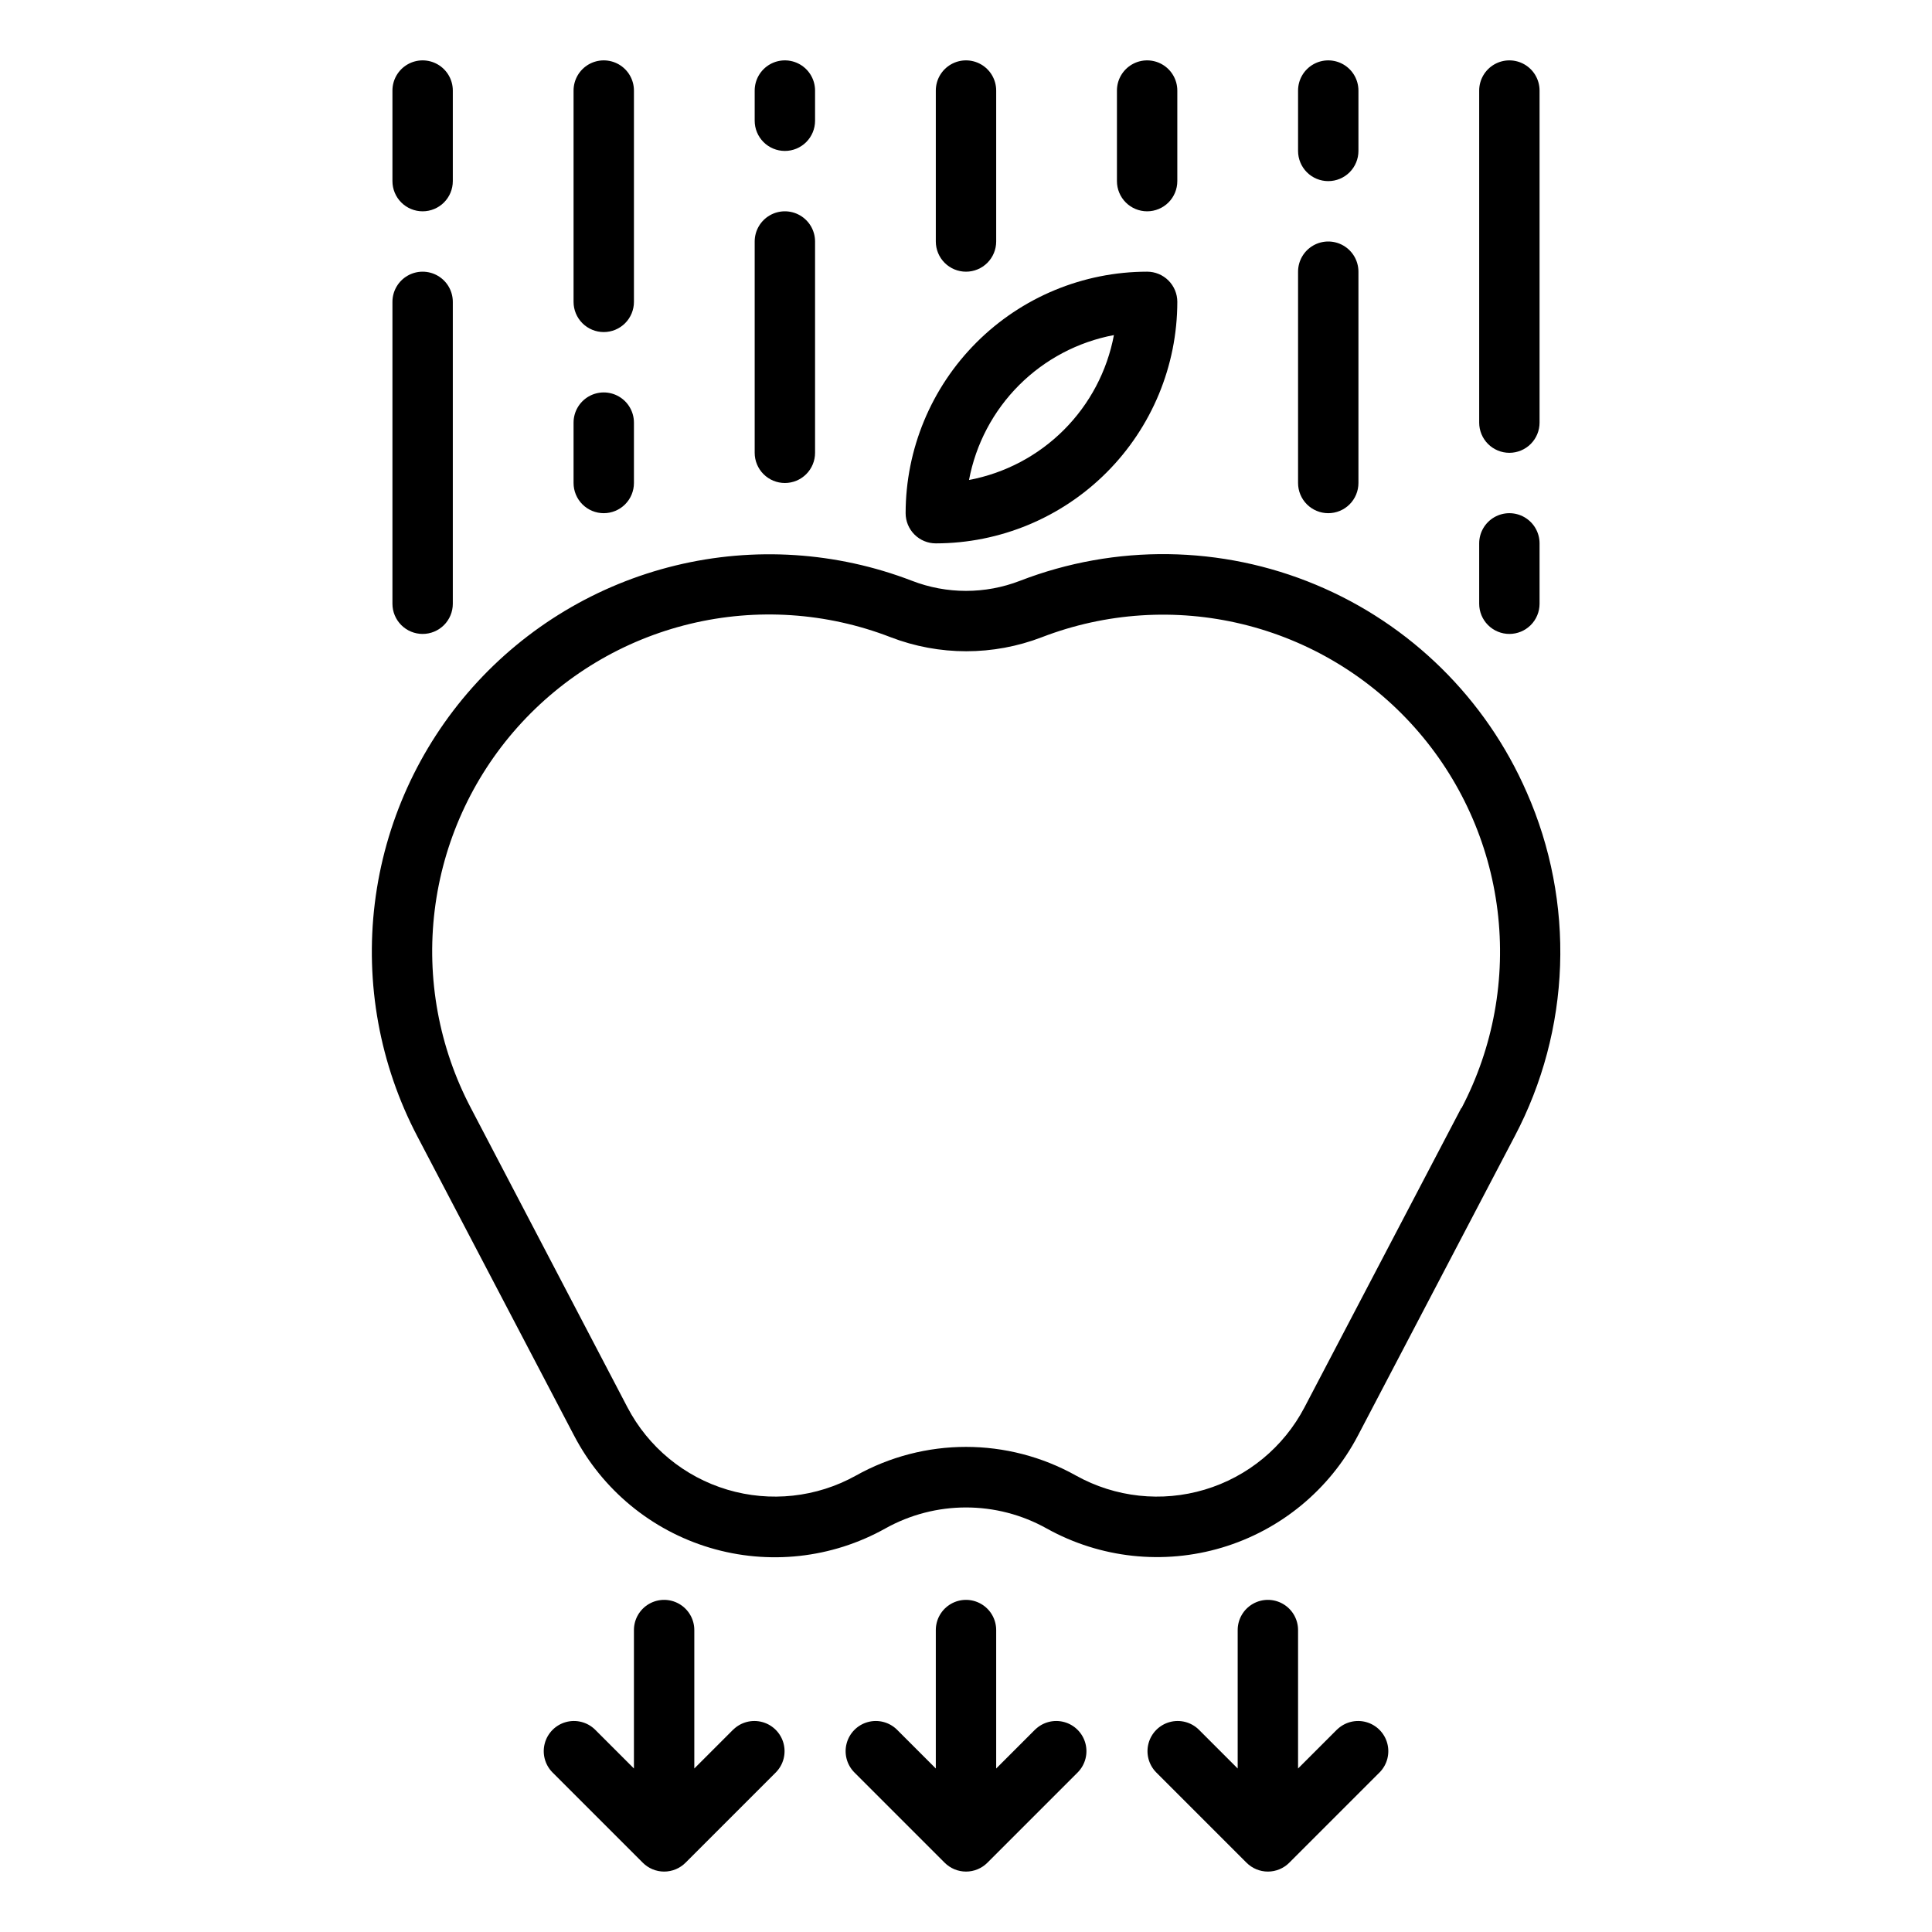 <?xml version="1.0" encoding="UTF-8"?>
<svg width="1200pt" height="1200pt" version="1.1" viewBox="0 0 1200 1200" xmlns="http://www.w3.org/2000/svg">
 <path d="m581.25 337.5c-4.973 0-9.742-1.977-13.258-5.492-3.516-3.516-5.492-8.285-5.492-13.258 0.043-39.77 15.863-77.895 43.984-106.02s66.246-43.941 106.02-43.984c4.973 0 9.742 1.977 13.258 5.492 3.516 3.516 5.492 8.285 5.492 13.258-0.043 39.77-15.863 77.895-43.984 106.02s-66.246 43.941-106.02 43.984zm20.625-39.375c22.316-4.199 42.848-15.035 58.906-31.094s26.895-36.59 31.094-58.906c-22.316 4.199-42.848 15.035-58.906 31.094s-26.895 36.59-31.094 58.906z" fill="currentColor"/>
 <path d="m948.3 492.17c-25.387-58.266-72.305-104.47-130.96-128.96-58.648-24.496-124.5-25.379-183.78-2.473-21.594 8.363-45.531 8.363-67.125 0-46.836-18.02-98.055-21.336-146.82-9.508-48.77 11.832-92.773 38.242-126.15 75.719-33.379 37.477-54.539 84.234-60.664 134.04s3.078 100.3 26.379 144.75l97.367 185.89h0.004c17.562 33.691 48.008 58.84 84.406 69.727 36.402 10.887 75.656 6.578 108.83-11.938 31.191-17.477 69.23-17.477 100.42 0 33.191 18.438 72.418 22.699 108.8 11.82 36.375-10.879 66.824-35.977 84.441-69.609l97.367-185.89h0.004c17.246-32.734 26.875-68.945 28.172-105.93 1.293-36.977-5.777-73.773-20.691-107.64zm-40.707 196.09-97.367 185.89c-12.926 24.684-35.27 43.105-61.965 51.09-26.699 7.984-55.484 4.856-79.844-8.68-42.512-23.824-94.359-23.824-136.88 0-24.355 13.535-53.145 16.664-79.84 8.68s-49.039-26.406-61.965-51.09l-97.238-185.89c-19.828-37.691-27.684-80.539-22.512-122.81 5.176-42.273 23.125-81.961 51.457-113.76 28.336-31.797 65.699-54.191 107.1-64.184 41.398-9.996 84.863-7.117 124.58 8.254 30.266 11.66 63.785 11.66 94.051 0 39.715-15.293 83.145-18.113 124.5-8.094 41.359 10.023 78.684 32.41 106.99 64.184 28.312 31.773 46.266 71.422 51.469 113.66 5.203 42.238-2.59 85.059-22.34 122.75z" fill="currentColor"/>
 <path d="m937.5 281.25c-4.973 0-9.742-1.977-13.258-5.492-3.516-3.516-5.492-8.285-5.492-13.258v-206.25c0-6.699 3.574-12.887 9.375-16.238 5.801-3.348 12.949-3.348 18.75 0 5.801 3.352 9.375 9.539 9.375 16.238v206.25c0 4.973-1.977 9.742-5.492 13.258-3.516 3.516-8.285 5.492-13.258 5.492z" fill="currentColor"/>
 <path d="m825 112.5c-4.973 0-9.742-1.977-13.258-5.492-3.516-3.516-5.492-8.285-5.492-13.258v-37.5c0-6.699 3.574-12.887 9.375-16.238 5.801-3.348 12.949-3.348 18.75 0 5.801 3.352 9.375 9.539 9.375 16.238v37.5c0 4.973-1.977 9.742-5.492 13.258-3.516 3.516-8.285 5.492-13.258 5.492z" fill="currentColor"/>
 <path d="m825 318.75c-4.973 0-9.742-1.977-13.258-5.492-3.516-3.516-5.492-8.285-5.492-13.258v-131.25c0-6.699 3.574-12.887 9.375-16.238 5.801-3.348 12.949-3.348 18.75 0 5.801 3.352 9.375 9.539 9.375 16.238v131.25c0 4.973-1.977 9.742-5.492 13.258-3.516 3.516-8.285 5.492-13.258 5.492z" fill="currentColor"/>
 <path d="m262.5 131.25c-4.973 0-9.742-1.977-13.258-5.492-3.516-3.516-5.492-8.285-5.492-13.258v-56.25c0-6.699 3.574-12.887 9.375-16.238 5.801-3.348 12.949-3.348 18.75 0 5.801 3.352 9.375 9.539 9.375 16.238v56.25c0 4.973-1.977 9.742-5.492 13.258-3.516 3.516-8.285 5.492-13.258 5.492z" fill="currentColor"/>
 <path d="m262.5 393.75c-4.973 0-9.742-1.977-13.258-5.492-3.516-3.516-5.492-8.285-5.492-13.258v-187.5c0-6.699 3.574-12.887 9.375-16.238 5.801-3.348 12.949-3.348 18.75 0 5.801 3.352 9.375 9.539 9.375 16.238v187.5c0 4.973-1.977 9.742-5.492 13.258-3.516 3.516-8.285 5.492-13.258 5.492z" fill="currentColor"/>
 <path d="m375 206.25c-4.973 0-9.742-1.977-13.258-5.492-3.516-3.516-5.492-8.285-5.492-13.258v-131.25c0-6.699 3.574-12.887 9.375-16.238 5.801-3.348 12.949-3.348 18.75 0 5.801 3.352 9.375 9.539 9.375 16.238v131.25c0 4.973-1.977 9.742-5.492 13.258-3.516 3.516-8.285 5.492-13.258 5.492z" fill="currentColor"/>
 <path d="m375 318.75c-4.973 0-9.742-1.977-13.258-5.492-3.516-3.516-5.492-8.285-5.492-13.258v-37.5c0-6.699 3.574-12.887 9.375-16.238 5.801-3.348 12.949-3.348 18.75 0 5.801 3.352 9.375 9.539 9.375 16.238v37.5c0 4.973-1.977 9.742-5.492 13.258-3.516 3.516-8.285 5.492-13.258 5.492z" fill="currentColor"/>
 <path d="m487.5 93.75c-4.973 0-9.742-1.977-13.258-5.492-3.516-3.516-5.492-8.285-5.492-13.258v-18.75c0-6.699 3.574-12.887 9.375-16.238 5.801-3.348 12.949-3.348 18.75 0 5.801 3.352 9.375 9.539 9.375 16.238v18.75c0 4.973-1.977 9.742-5.492 13.258-3.516 3.516-8.285 5.492-13.258 5.492z" fill="currentColor"/>
 <path d="m487.5 300c-4.973 0-9.742-1.977-13.258-5.492-3.516-3.516-5.492-8.285-5.492-13.258v-131.25c0-6.699 3.574-12.887 9.375-16.238 5.801-3.348 12.949-3.348 18.75 0 5.801 3.352 9.375 9.539 9.375 16.238v131.25c0 4.973-1.977 9.742-5.492 13.258-3.516 3.516-8.285 5.492-13.258 5.492z" fill="currentColor"/>
 <path d="m712.5 131.25c-4.973 0-9.742-1.977-13.258-5.492-3.516-3.516-5.492-8.285-5.492-13.258v-56.25c0-6.699 3.574-12.887 9.375-16.238 5.801-3.348 12.949-3.348 18.75 0 5.801 3.352 9.375 9.539 9.375 16.238v56.25c0 4.973-1.977 9.742-5.492 13.258-3.516 3.516-8.285 5.492-13.258 5.492z" fill="currentColor"/>
 <path d="m600 168.75c-4.973 0-9.742-1.977-13.258-5.492-3.516-3.516-5.492-8.285-5.492-13.258v-93.75c0-6.699 3.574-12.887 9.375-16.238 5.801-3.348 12.949-3.348 18.75 0 5.801 3.352 9.375 9.539 9.375 16.238v93.75c0 4.973-1.977 9.742-5.492 13.258-3.516 3.516-8.285 5.492-13.258 5.492z" fill="currentColor"/>
 <path d="m642.99 1074.2-24.242 24.246v-85.988c0-6.699-3.574-12.887-9.375-16.238-5.801-3.348-12.949-3.348-18.75 0-5.801 3.352-9.375 9.539-9.375 16.238v85.988l-24.242-24.242v-0.004c-4.766-4.598-11.598-6.344-17.984-4.594-6.387 1.75-11.375 6.738-13.125 13.125-1.75 6.387-0.004 13.219 4.594 17.984l56.25 56.25c3.519 3.523 8.297 5.508 13.277 5.508s9.758-1.984 13.273-5.508l56.25-56.25c4.602-4.766 6.348-11.598 4.598-17.984-1.75-6.387-6.742-11.375-13.125-13.125-6.387-1.75-13.223-0.004-17.984 4.594z" fill="currentColor"/>
 <path d="m830.49 1074.2-24.242 24.246v-85.988c0-6.699-3.574-12.887-9.375-16.238-5.801-3.348-12.949-3.348-18.75 0-5.801 3.352-9.375 9.539-9.375 16.238v85.988l-24.242-24.242v-0.004c-4.766-4.598-11.598-6.344-17.984-4.594-6.387 1.75-11.375 6.738-13.125 13.125-1.75 6.387-0.004 13.219 4.594 17.984l56.25 56.25c3.519 3.523 8.297 5.508 13.277 5.508s9.758-1.984 13.273-5.508l56.25-56.25c4.602-4.766 6.348-11.598 4.598-17.984-1.75-6.387-6.742-11.375-13.125-13.125-6.387-1.75-13.223-0.004-17.984 4.594z" fill="currentColor"/>
 <path d="m455.49 1074.2-24.242 24.246v-85.988c0-6.699-3.574-12.887-9.375-16.238-5.801-3.348-12.949-3.348-18.75 0-5.801 3.352-9.375 9.539-9.375 16.238v85.988l-24.242-24.242v-0.004c-4.766-4.598-11.598-6.344-17.984-4.594-6.387 1.75-11.375 6.738-13.125 13.125-1.75 6.387-0.004 13.219 4.594 17.984l56.25 56.25c3.519 3.523 8.297 5.508 13.277 5.508s9.758-1.984 13.273-5.508l56.25-56.25c4.602-4.766 6.348-11.598 4.598-17.984-1.75-6.387-6.742-11.375-13.125-13.125-6.387-1.75-13.223-0.004-17.984 4.594z" fill="currentColor"/>
 <path d="m937.5 393.75c-4.973 0-9.742-1.977-13.258-5.492-3.516-3.516-5.492-8.285-5.492-13.258v-37.5c0-6.699 3.574-12.887 9.375-16.238 5.801-3.348 12.949-3.348 18.75 0 5.801 3.352 9.375 9.539 9.375 16.238v37.5c0 4.973-1.977 9.742-5.492 13.258-3.516 3.516-8.285 5.492-13.258 5.492z" fill="currentColor"/>
</svg>
